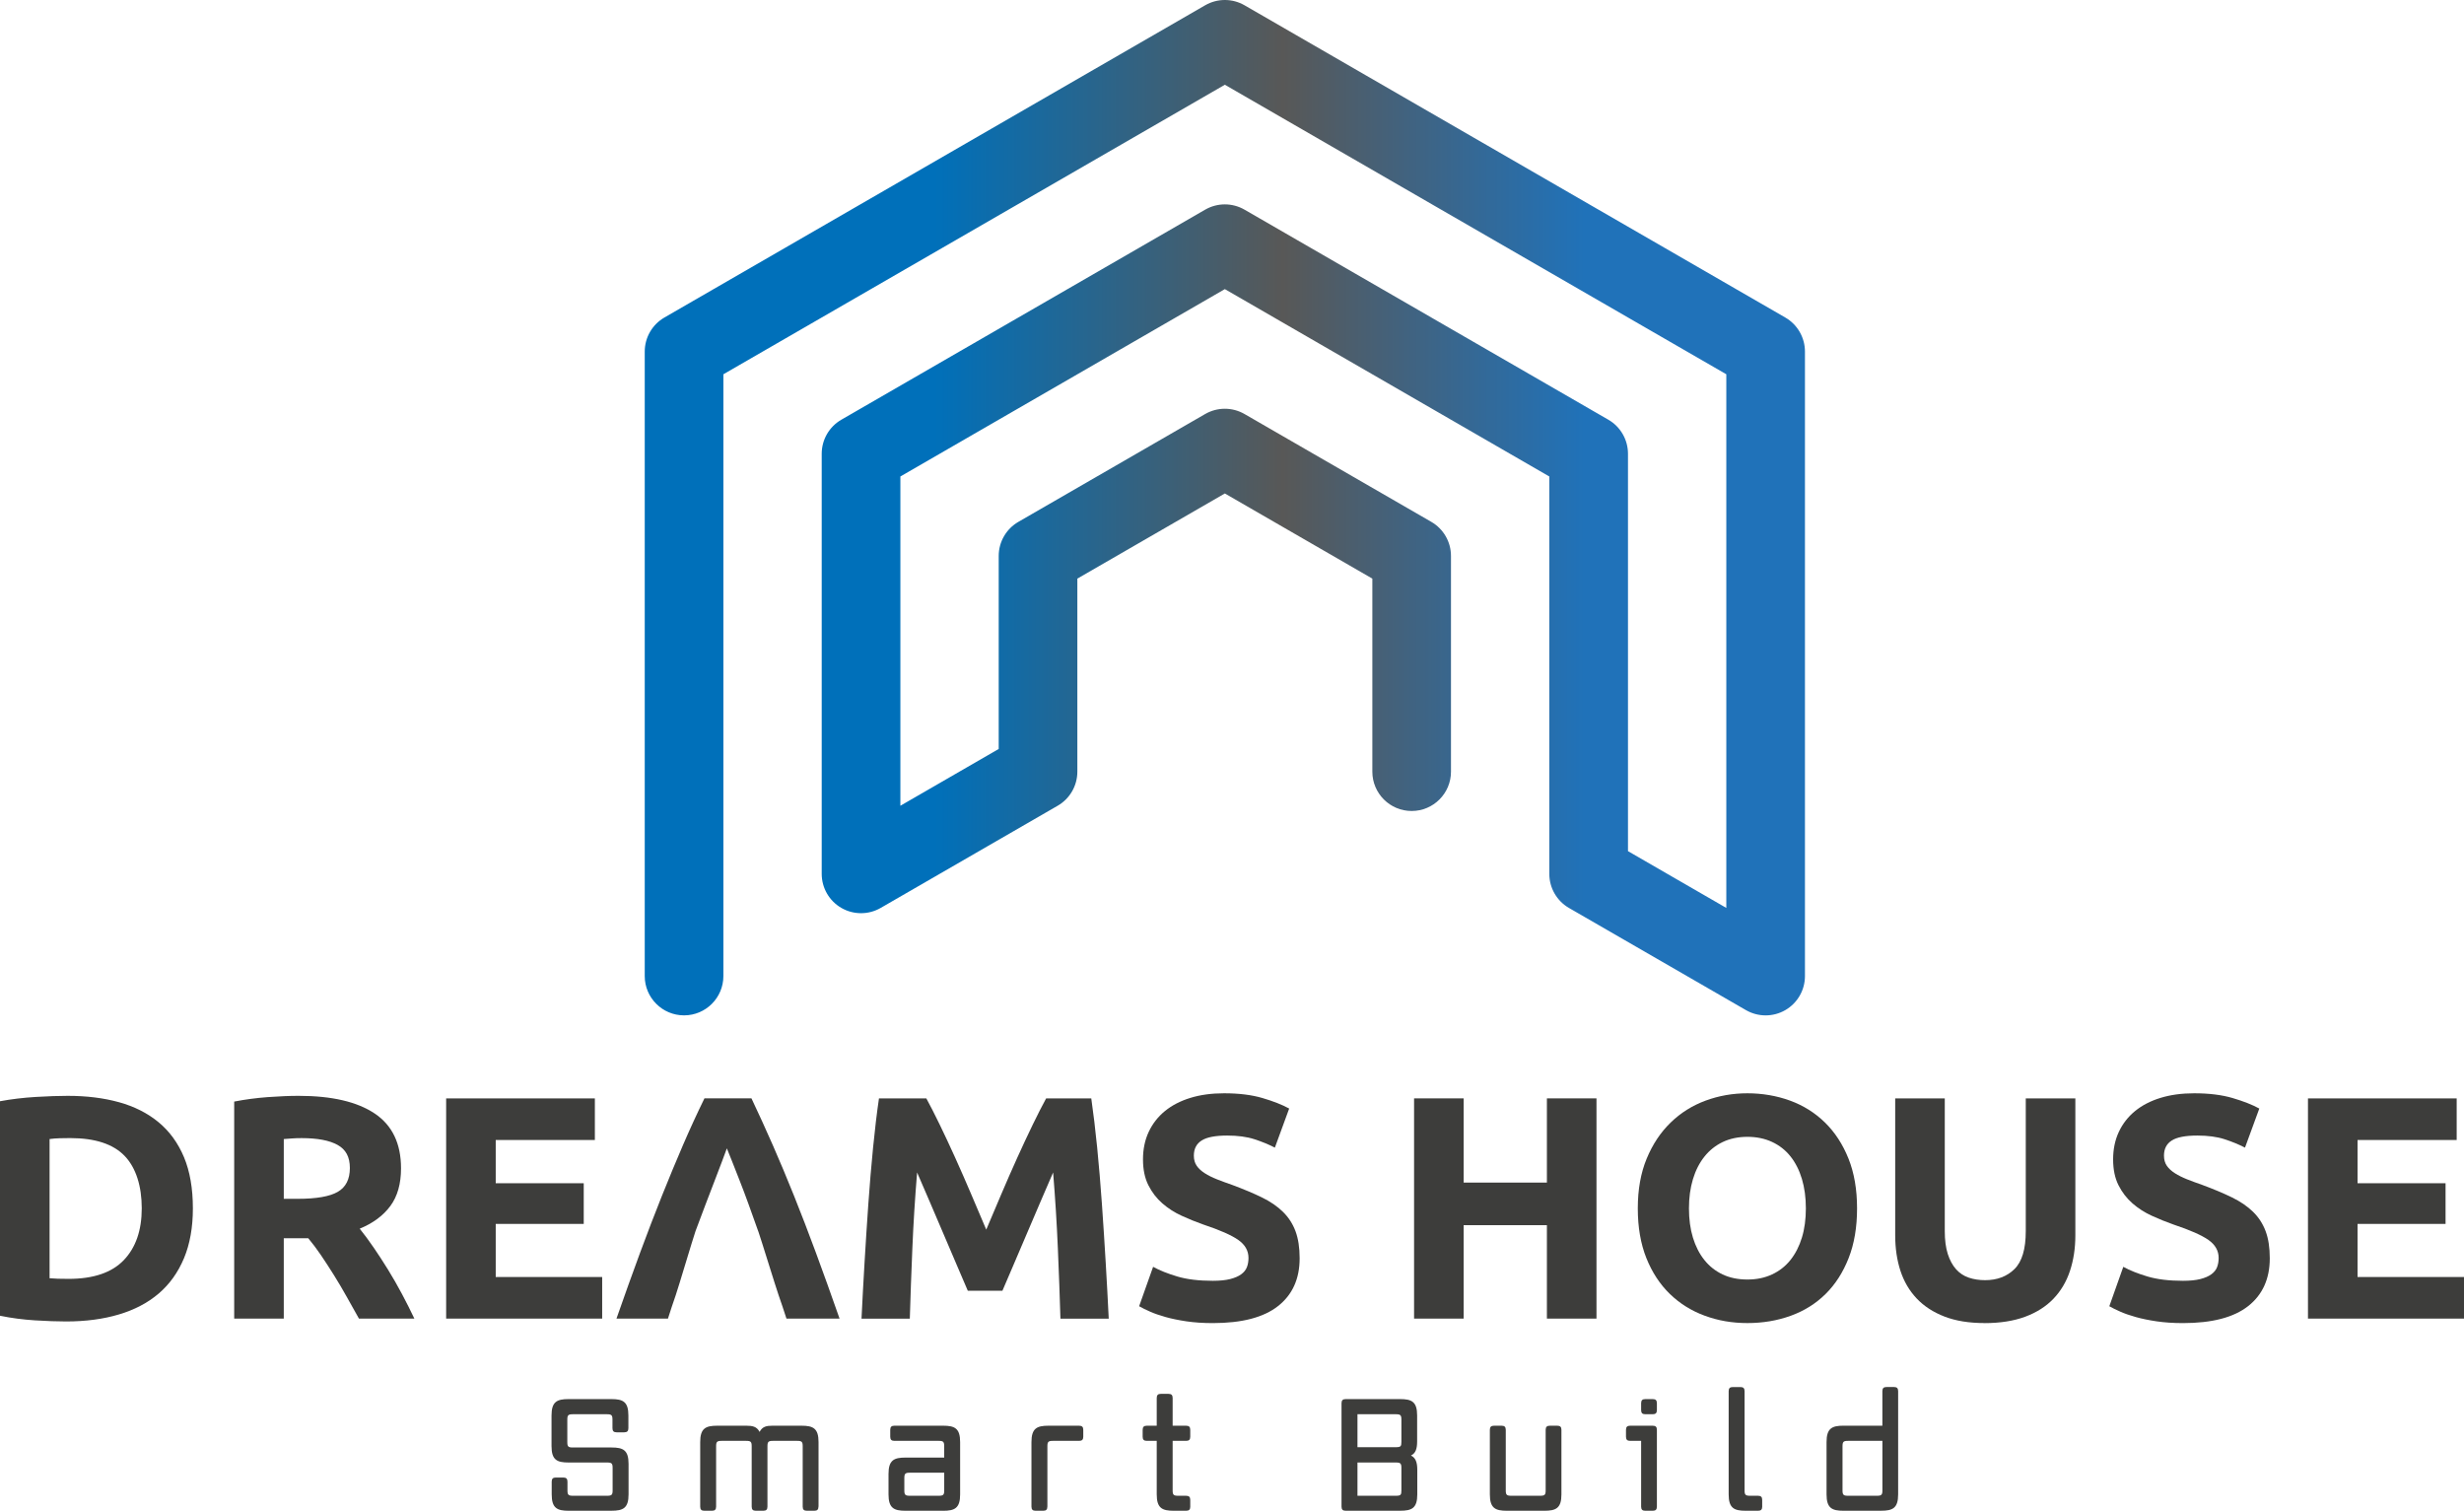 <?xml version="1.0" encoding="UTF-8"?>
<svg id="Layer_2" data-name="Layer 2" xmlns="http://www.w3.org/2000/svg" xmlns:xlink="http://www.w3.org/1999/xlink" viewBox="0 0 828.43 507.91">
  <defs>
    <style>
      .cls-1 {
        fill: url(#linear-gradient);
      }

      .cls-2 {
        fill: #3d3d3b;
      }
    </style>
    <linearGradient id="linear-gradient" x1="216.76" y1="170.69" x2="606.85" y2="170.69" gradientUnits="userSpaceOnUse">
      <stop offset=".25" stop-color="#0070ba"/>
      <stop offset=".55" stop-color="#585857"/>
      <stop offset=".81" stop-color="#2072b9"/>
    </linearGradient>
  </defs>
  <g id="Layer_1-2" data-name="Layer 1">
    <g>
      <path class="cls-2" d="M64.85,406.24c0,6.41-1,12-2.99,16.77-2,4.77-4.83,8.73-8.49,11.86-3.67,3.13-8.14,5.49-13.41,7.05-5.27,1.57-11.18,2.35-17.74,2.35-2.99,0-6.48-.13-10.47-.37-3.99-.25-7.91-.76-11.75-1.55v-72.12c3.85-.71,7.85-1.19,12.02-1.44,4.17-.25,7.75-.37,10.74-.37,6.34,0,12.09.71,17.25,2.14,5.16,1.43,9.6,3.67,13.3,6.73,3.7,3.06,6.55,6.98,8.55,11.75,1.99,4.77,2.99,10.51,2.99,17.2ZM16.67,429.74c.78.07,1.69.12,2.72.16,1.03.04,2.26.05,3.69.05,8.33,0,14.51-2.1,18.54-6.3,4.02-4.2,6.04-10.01,6.04-17.42s-1.92-13.64-5.77-17.63c-3.85-3.99-9.94-5.98-18.27-5.98-1.14,0-2.32.02-3.53.05-1.21.04-2.35.12-3.42.27v46.8Z"/>
      <path class="cls-2" d="M100.43,368.42c11.11,0,19.62,1.98,25.53,5.93,5.91,3.95,8.87,10.1,8.87,18.43,0,5.2-1.19,9.42-3.58,12.66-2.39,3.24-5.82,5.79-10.31,7.64,1.5,1.85,3.06,3.97,4.7,6.36,1.64,2.39,3.26,4.88,4.86,7.48,1.6,2.6,3.15,5.31,4.65,8.12,1.5,2.81,2.88,5.57,4.17,8.28h-18.63c-1.36-2.42-2.74-4.88-4.13-7.37-1.39-2.49-2.82-4.91-4.29-7.26s-2.92-4.58-4.34-6.68c-1.43-2.1-2.86-4.01-4.29-5.72h-8.23v27.03h-16.67v-72.97c3.63-.71,7.39-1.21,11.27-1.5,3.88-.28,7.35-.43,10.42-.43ZM101.39,382.63c-1.21,0-2.3.04-3.26.11-.96.07-1.87.14-2.72.21v20.09h4.7c6.27,0,10.75-.78,13.46-2.35,2.71-1.57,4.06-4.24,4.06-8.01s-1.37-6.21-4.11-7.75c-2.74-1.53-6.78-2.3-12.13-2.3Z"/>
      <path class="cls-2" d="M150,443.31v-74.04h50v14h-33.33v14.53h29.59v13.68h-29.59v17.84h35.79v14h-52.46Z"/>
      <path class="cls-2" d="M264.42,443.31c-.83-2.57-1.71-5.21-2.66-7.93-.95-2.71-5.85-18.66-6.79-21.35h-21.17c-.93,2.7-5.66,18.66-6.6,21.37-.94,2.71-1.82,5.35-2.62,7.9h-17.31c2.79-7.98,5.43-15.35,7.93-22.12,2.5-6.77,4.95-13.14,7.34-19.12s4.75-11.66,7.07-17.04c2.32-5.38,4.73-10.63,7.24-15.76h15.8c2.43,5.13,4.83,10.38,7.19,15.76,2.36,5.38,4.74,11.06,7.14,17.04,2.4,5.98,4.85,12.36,7.35,19.12,2.5,6.77,5.15,14.14,7.94,22.12h-17.85ZM244.39,386.05c-.37,1.08-.92,2.54-1.63,4.39-.72,1.85-1.53,3.99-2.45,6.42-.92,2.43-1.94,5.1-3.07,8.01-1.13,2.92-2.28,5.97-3.45,9.17h21.17c-1.13-3.21-2.23-6.28-3.29-9.2s-2.07-5.6-3.03-8.03c-.96-2.42-1.79-4.56-2.52-6.41-.72-1.85-1.3-3.3-1.75-4.35Z"/>
      <path class="cls-2" d="M311.44,369.27c1.29,2.35,2.77,5.25,4.45,8.71,1.68,3.46,3.43,7.2,5.25,11.22,1.82,4.02,3.62,8.14,5.41,12.34,1.78,4.2,3.46,8.16,5.04,11.86,1.57-3.7,3.25-7.66,5.03-11.86,1.79-4.2,3.59-8.32,5.41-12.34,1.82-4.02,3.57-7.76,5.25-11.22,1.68-3.45,3.16-6.36,4.45-8.71h15.17c.71,4.91,1.37,10.42,1.98,16.51.6,6.09,1.14,12.43,1.6,19.02.46,6.59.89,13.19,1.28,19.82.39,6.62.73,12.86,1.01,18.7h-16.24c-.21-7.19-.5-15.03-.86-23.5-.36-8.48-.89-17.02-1.6-25.64-1.29,2.99-2.72,6.3-4.29,9.94-1.57,3.63-3.13,7.26-4.66,10.9s-3.02,7.1-4.45,10.42c-1.43,3.31-2.64,6.14-3.64,8.49h-11.65c-1-2.35-2.21-5.18-3.64-8.49-1.43-3.31-2.91-6.78-4.45-10.42s-3.09-7.27-4.66-10.9c-1.57-3.63-3-6.95-4.29-9.94-.71,8.62-1.25,17.17-1.6,25.64-.36,8.48-.64,16.31-.85,23.5h-16.24c.28-5.84.62-12.07,1.01-18.7.39-6.62.82-13.23,1.28-19.82.46-6.59,1-12.93,1.6-19.02.6-6.09,1.26-11.59,1.98-16.51h15.92Z"/>
      <path class="cls-2" d="M407.8,430.6c2.35,0,4.29-.2,5.82-.59,1.53-.39,2.76-.92,3.69-1.6.93-.68,1.57-1.48,1.92-2.4.36-.93.53-1.96.53-3.1,0-2.42-1.14-4.43-3.42-6.04-2.28-1.6-6.2-3.33-11.75-5.18-2.42-.85-4.84-1.83-7.26-2.94-2.42-1.1-4.59-2.49-6.52-4.17-1.92-1.67-3.49-3.7-4.7-6.09-1.21-2.39-1.82-5.29-1.82-8.71s.64-6.5,1.92-9.24c1.28-2.74,3.1-5.08,5.45-7,2.35-1.92,5.2-3.4,8.55-4.43,3.35-1.03,7.12-1.55,11.33-1.55,4.98,0,9.29.53,12.93,1.6,3.63,1.07,6.62,2.24,8.97,3.53l-4.81,13.14c-2.07-1.07-4.36-2.01-6.89-2.83-2.53-.82-5.57-1.23-9.13-1.23-3.99,0-6.86.55-8.6,1.66-1.75,1.11-2.62,2.8-2.62,5.08,0,1.35.32,2.49.96,3.42.64.93,1.55,1.76,2.72,2.51,1.17.75,2.53,1.42,4.06,2.03,1.53.61,3.22,1.23,5.08,1.87,3.85,1.43,7.19,2.83,10.04,4.22,2.85,1.39,5.22,3.01,7.1,4.86,1.89,1.85,3.29,4.03,4.22,6.52.92,2.49,1.39,5.52,1.39,9.08,0,6.91-2.42,12.27-7.27,16.08-4.84,3.81-12.14,5.72-21.9,5.72-3.28,0-6.23-.2-8.87-.59-2.64-.39-4.97-.87-7-1.44s-3.78-1.17-5.24-1.82c-1.46-.64-2.69-1.25-3.69-1.82l4.7-13.25c2.21,1.21,4.93,2.3,8.17,3.26,3.24.96,7.21,1.44,11.91,1.44Z"/>
      <path class="cls-2" d="M520.09,369.27h16.67v74.04h-16.67v-31.41h-27.99v31.41h-16.67v-74.04h16.67v28.31h27.99v-28.31Z"/>
      <path class="cls-2" d="M624.37,406.24c0,6.34-.94,11.91-2.83,16.72-1.89,4.81-4.47,8.83-7.75,12.07-3.28,3.24-7.18,5.68-11.7,7.32-4.52,1.64-9.39,2.46-14.58,2.46s-9.83-.82-14.32-2.46-8.41-4.08-11.75-7.32c-3.35-3.24-5.98-7.26-7.91-12.07-1.92-4.81-2.88-10.38-2.88-16.72s1-11.91,2.99-16.72c1.99-4.81,4.68-8.85,8.07-12.13,3.38-3.28,7.3-5.73,11.75-7.37,4.45-1.64,9.13-2.46,14.05-2.46s9.83.82,14.32,2.46c4.49,1.64,8.4,4.1,11.75,7.37,3.35,3.28,5.98,7.32,7.91,12.13,1.92,4.81,2.88,10.38,2.88,16.72ZM567.85,406.24c0,3.63.44,6.91,1.33,9.83.89,2.92,2.17,5.43,3.85,7.53,1.67,2.1,3.72,3.72,6.14,4.86,2.42,1.14,5.2,1.71,8.33,1.71s5.82-.57,8.28-1.71c2.46-1.14,4.52-2.76,6.2-4.86,1.67-2.1,2.96-4.61,3.85-7.53.89-2.92,1.33-6.2,1.33-9.83s-.45-6.93-1.33-9.88c-.89-2.96-2.17-5.48-3.85-7.59-1.67-2.1-3.74-3.72-6.2-4.86-2.46-1.14-5.22-1.71-8.28-1.71s-5.91.59-8.33,1.76c-2.42,1.17-4.47,2.81-6.14,4.92-1.67,2.1-2.96,4.63-3.85,7.58-.89,2.96-1.33,6.21-1.33,9.78Z"/>
      <path class="cls-2" d="M667.21,444.81c-5.2,0-9.69-.73-13.46-2.19-3.78-1.46-6.89-3.49-9.35-6.09-2.46-2.6-4.27-5.7-5.45-9.29-1.17-3.6-1.76-7.57-1.76-11.91v-46.05h16.67v44.66c0,2.99.34,5.54,1.01,7.64.68,2.1,1.6,3.81,2.78,5.13,1.17,1.32,2.6,2.26,4.27,2.83,1.67.57,3.51.85,5.5.85,4.06,0,7.35-1.25,9.88-3.74,2.53-2.49,3.79-6.73,3.79-12.71v-44.66h16.67v46.05c0,4.35-.61,8.33-1.82,11.97-1.21,3.63-3.06,6.75-5.56,9.35-2.49,2.6-5.66,4.61-9.51,6.04-3.85,1.42-8.41,2.14-13.67,2.14Z"/>
      <path class="cls-2" d="M733.98,430.6c2.35,0,4.29-.2,5.82-.59,1.53-.39,2.76-.92,3.69-1.6.92-.68,1.57-1.48,1.92-2.4.36-.93.53-1.96.53-3.1,0-2.42-1.14-4.43-3.42-6.04-2.28-1.6-6.2-3.33-11.75-5.18-2.42-.85-4.84-1.83-7.27-2.94-2.42-1.1-4.59-2.49-6.52-4.17-1.92-1.67-3.49-3.7-4.7-6.09-1.21-2.39-1.82-5.29-1.82-8.71s.64-6.5,1.92-9.24c1.28-2.74,3.1-5.08,5.45-7s5.2-3.4,8.55-4.43c3.35-1.03,7.12-1.55,11.33-1.55,4.99,0,9.29.53,12.93,1.6s6.62,2.24,8.97,3.53l-4.81,13.14c-2.07-1.07-4.36-2.01-6.89-2.83-2.53-.82-5.57-1.23-9.13-1.23-3.99,0-6.86.55-8.6,1.66-1.75,1.11-2.62,2.8-2.62,5.08,0,1.35.32,2.49.96,3.42.64.93,1.55,1.76,2.72,2.51,1.18.75,2.53,1.42,4.06,2.03,1.53.61,3.22,1.23,5.07,1.87,3.85,1.43,7.19,2.83,10.04,4.22,2.85,1.39,5.22,3.01,7.11,4.86,1.89,1.85,3.29,4.03,4.22,6.52.93,2.49,1.39,5.52,1.39,9.08,0,6.91-2.42,12.27-7.26,16.08-4.84,3.81-12.14,5.72-21.9,5.72-3.28,0-6.23-.2-8.87-.59-2.64-.39-4.97-.87-7-1.44-2.03-.57-3.78-1.17-5.23-1.82-1.46-.64-2.69-1.25-3.69-1.82l4.7-13.25c2.21,1.21,4.93,2.3,8.17,3.26,3.24.96,7.21,1.44,11.91,1.44Z"/>
      <path class="cls-2" d="M775.97,443.31v-74.04h50v14h-33.33v14.53h29.59v13.68h-29.59v17.84h35.79v14h-52.46Z"/>
    </g>
    <g>
      <path class="cls-2" d="M205.61,507.91h-14.4c-3.9,0-5.72-.88-5.72-5.51v-4.26c0-.99.42-1.4,1.4-1.4h2.5c.99,0,1.4.42,1.4,1.4v2.91c0,1.51.31,1.82,1.87,1.82h11.44c1.56,0,1.87-.31,1.87-1.82v-7.54c0-1.51-.31-1.82-1.87-1.82h-12.95c-3.9,0-5.72-.88-5.72-5.51v-10.3c0-4.63,1.82-5.51,5.72-5.51h14.4c3.9,0,5.72.88,5.72,5.51v4.26c0,.99-.42,1.4-1.4,1.4h-2.55c-.99,0-1.4-.42-1.4-1.4v-2.86c0-1.51-.31-1.82-1.87-1.82h-11.44c-1.56,0-1.87.31-1.87,1.82v7.54c0,1.51.31,1.82,1.87,1.82h13c3.9,0,5.72.88,5.72,5.51v10.24c0,4.63-1.82,5.51-5.72,5.51Z"/>
      <path class="cls-2" d="M275.18,506.51c0,.99-.42,1.4-1.4,1.4h-2.5c-.99,0-1.4-.42-1.4-1.4v-20.28c0-1.51-.31-1.82-1.87-1.82h-8.11c-1.56,0-1.87.31-1.87,1.82v20.28c0,.99-.42,1.4-1.4,1.4h-2.5c-.99,0-1.4-.42-1.4-1.4v-20.28c0-1.51-.31-1.82-1.87-1.82h-8.22c-1.56,0-1.87.31-1.87,1.82v20.28c0,.99-.42,1.4-1.4,1.4h-2.55c-.99,0-1.4-.42-1.4-1.4v-21.68c0-4.63,1.82-5.51,5.72-5.51h9.83c1.98,0,3.48.26,4.42,2.08.94-1.82,2.34-2.08,4.32-2.08h9.78c3.9,0,5.72.88,5.72,5.51v21.68Z"/>
      <path class="cls-2" d="M317.09,507.91h-12.64c-3.9,0-5.72-.88-5.72-5.51v-6.86c0-4.63,1.82-5.51,5.72-5.51h13v-3.8c0-1.51-.31-1.82-1.87-1.82h-14.87c-.99,0-1.4-.42-1.4-1.4v-2.29c0-.99.42-1.4,1.4-1.4h16.38c3.9,0,5.72.88,5.72,5.51v17.58c0,4.63-1.82,5.51-5.72,5.51ZM317.46,501.05v-5.93h-11.54c-1.56,0-1.87.31-1.87,1.82v4.11c0,1.51.31,1.82,1.87,1.82h9.67c1.56,0,1.87-.31,1.87-1.82Z"/>
      <path class="cls-2" d="M352.14,506.51c0,.99-.42,1.4-1.4,1.4h-2.55c-.99,0-1.4-.42-1.4-1.4v-21.68c0-4.63,1.82-5.51,5.72-5.51h10.3c.99,0,1.4.42,1.4,1.4v2.29c0,.99-.42,1.4-1.4,1.4h-8.79c-1.56,0-1.87.31-1.87,1.82v20.28Z"/>
      <path class="cls-2" d="M400.19,506.51c0,.99-.42,1.4-1.4,1.4h-4.16c-3.9,0-5.72-.88-5.72-5.51v-17.99h-3.33c-.99,0-1.4-.42-1.4-1.4v-2.29c0-.99.42-1.4,1.4-1.4h3.33v-9.31c0-.99.42-1.4,1.4-1.4h2.55c.99,0,1.4.42,1.4,1.4v9.31h4.52c.99,0,1.4.42,1.4,1.4v2.29c0,.99-.42,1.4-1.4,1.4h-4.52v16.64c0,1.51.31,1.82,1.87,1.82h2.65c.99,0,1.4.42,1.4,1.4v2.24Z"/>
      <path class="cls-2" d="M470.8,507.91h-18.36c-.99,0-1.4-.42-1.4-1.4v-34.74c0-.99.42-1.4,1.4-1.4h18.3c3.9,0,5.72.88,5.72,5.51v8.68c0,2.65-.57,4.06-2.08,4.78,1.51.73,2.13,2.18,2.13,4.78v8.27c0,4.63-1.82,5.51-5.72,5.51ZM471.17,484.77v-7.49c0-1.51-.31-1.82-1.87-1.82h-12.9v11.08h12.9c1.66,0,1.87-.31,1.87-1.77ZM471.17,501.1v-7.59c0-1.51-.31-1.82-1.87-1.82h-12.9v11.18h12.9c1.66,0,1.87-.31,1.87-1.77Z"/>
      <path class="cls-2" d="M519.27,507.91h-12.64c-3.9,0-5.72-.88-5.72-5.51v-21.68c0-.99.42-1.4,1.4-1.4h2.55c.99,0,1.4.42,1.4,1.4v20.33c0,1.51.31,1.82,1.87,1.82h9.67c1.56,0,1.87-.31,1.87-1.82v-20.33c0-.99.42-1.4,1.4-1.4h2.5c.99,0,1.4.42,1.4,1.4v21.68c0,4.63-1.82,5.51-5.72,5.51Z"/>
      <path class="cls-2" d="M557.07,506.51c0,.99-.42,1.4-1.4,1.4h-2.5c-.99,0-1.4-.42-1.4-1.4v-22.1h-3.69c-.99,0-1.4-.42-1.4-1.4v-2.29c0-.99.42-1.4,1.4-1.4h7.59c.99,0,1.4.42,1.4,1.4v25.79ZM557.07,474.06c0,.99-.42,1.4-1.4,1.4h-2.5c-.99,0-1.4-.42-1.4-1.4v-2.29c0-.99.42-1.4,1.4-1.4h2.5c.99,0,1.4.42,1.4,1.4v2.29Z"/>
      <path class="cls-2" d="M592.48,506.51c0,.99-.42,1.4-1.4,1.4h-4.16c-3.9,0-5.72-.88-5.72-5.51v-34.68c0-.99.42-1.4,1.4-1.4h2.55c.99,0,1.4.42,1.4,1.4v33.33c0,1.51.31,1.82,1.87,1.82h2.65c.99,0,1.4.42,1.4,1.4v2.24Z"/>
      <path class="cls-2" d="M632.47,507.91h-12.64c-3.9,0-5.72-.88-5.72-5.51v-17.58c0-4.63,1.82-5.51,5.72-5.51h13.05v-11.6c0-.99.42-1.4,1.4-1.4h2.5c.99,0,1.4.42,1.4,1.4v34.68c0,4.63-1.82,5.51-5.72,5.51ZM632.89,501.05v-16.64h-11.54c-1.56,0-1.87.31-1.87,1.82v14.82c0,1.51.31,1.82,1.87,1.82h9.67c1.56,0,1.87-.31,1.87-1.82Z"/>
    </g>
    <path class="cls-1" d="M593.63,341.37c-2.28,0-4.57-.59-6.61-1.77l-59.51-34.35c-4.09-2.36-6.61-6.73-6.61-11.45v-133.61l-109.09-62.99-109.09,62.99v110.7l33.06-19.09v-64.9c0-4.72,2.52-9.09,6.61-11.45l62.81-36.26c4.09-2.36,9.13-2.36,13.22,0l62.81,36.26c4.09,2.36,6.61,6.73,6.61,11.45v72.53c0,7.3-5.92,13.22-13.22,13.22s-13.22-5.92-13.22-13.22v-64.9l-49.59-28.63-49.59,28.63v64.9c0,4.72-2.52,9.09-6.61,11.45l-59.51,34.36c-4.09,2.36-9.13,2.36-13.22,0-4.09-2.36-6.61-6.73-6.61-11.45v-141.24c0-4.73,2.52-9.09,6.61-11.45l122.32-70.62c4.09-2.36,9.13-2.36,13.22,0l122.32,70.62c4.09,2.36,6.61,6.73,6.61,11.45v133.6l33.06,19.09V125.83L411.81,28.49l-168.6,97.34v202.31c0,7.3-5.92,13.22-13.22,13.22s-13.22-5.92-13.22-13.22V118.2c0-4.72,2.52-9.09,6.61-11.45L405.2,1.77c4.09-2.36,9.13-2.36,13.22,0l181.82,104.98c4.09,2.36,6.61,6.73,6.61,11.45v209.95c0,4.72-2.52,9.09-6.61,11.45-2.04,1.18-4.33,1.77-6.61,1.77Z"/>
  </g>
</svg>